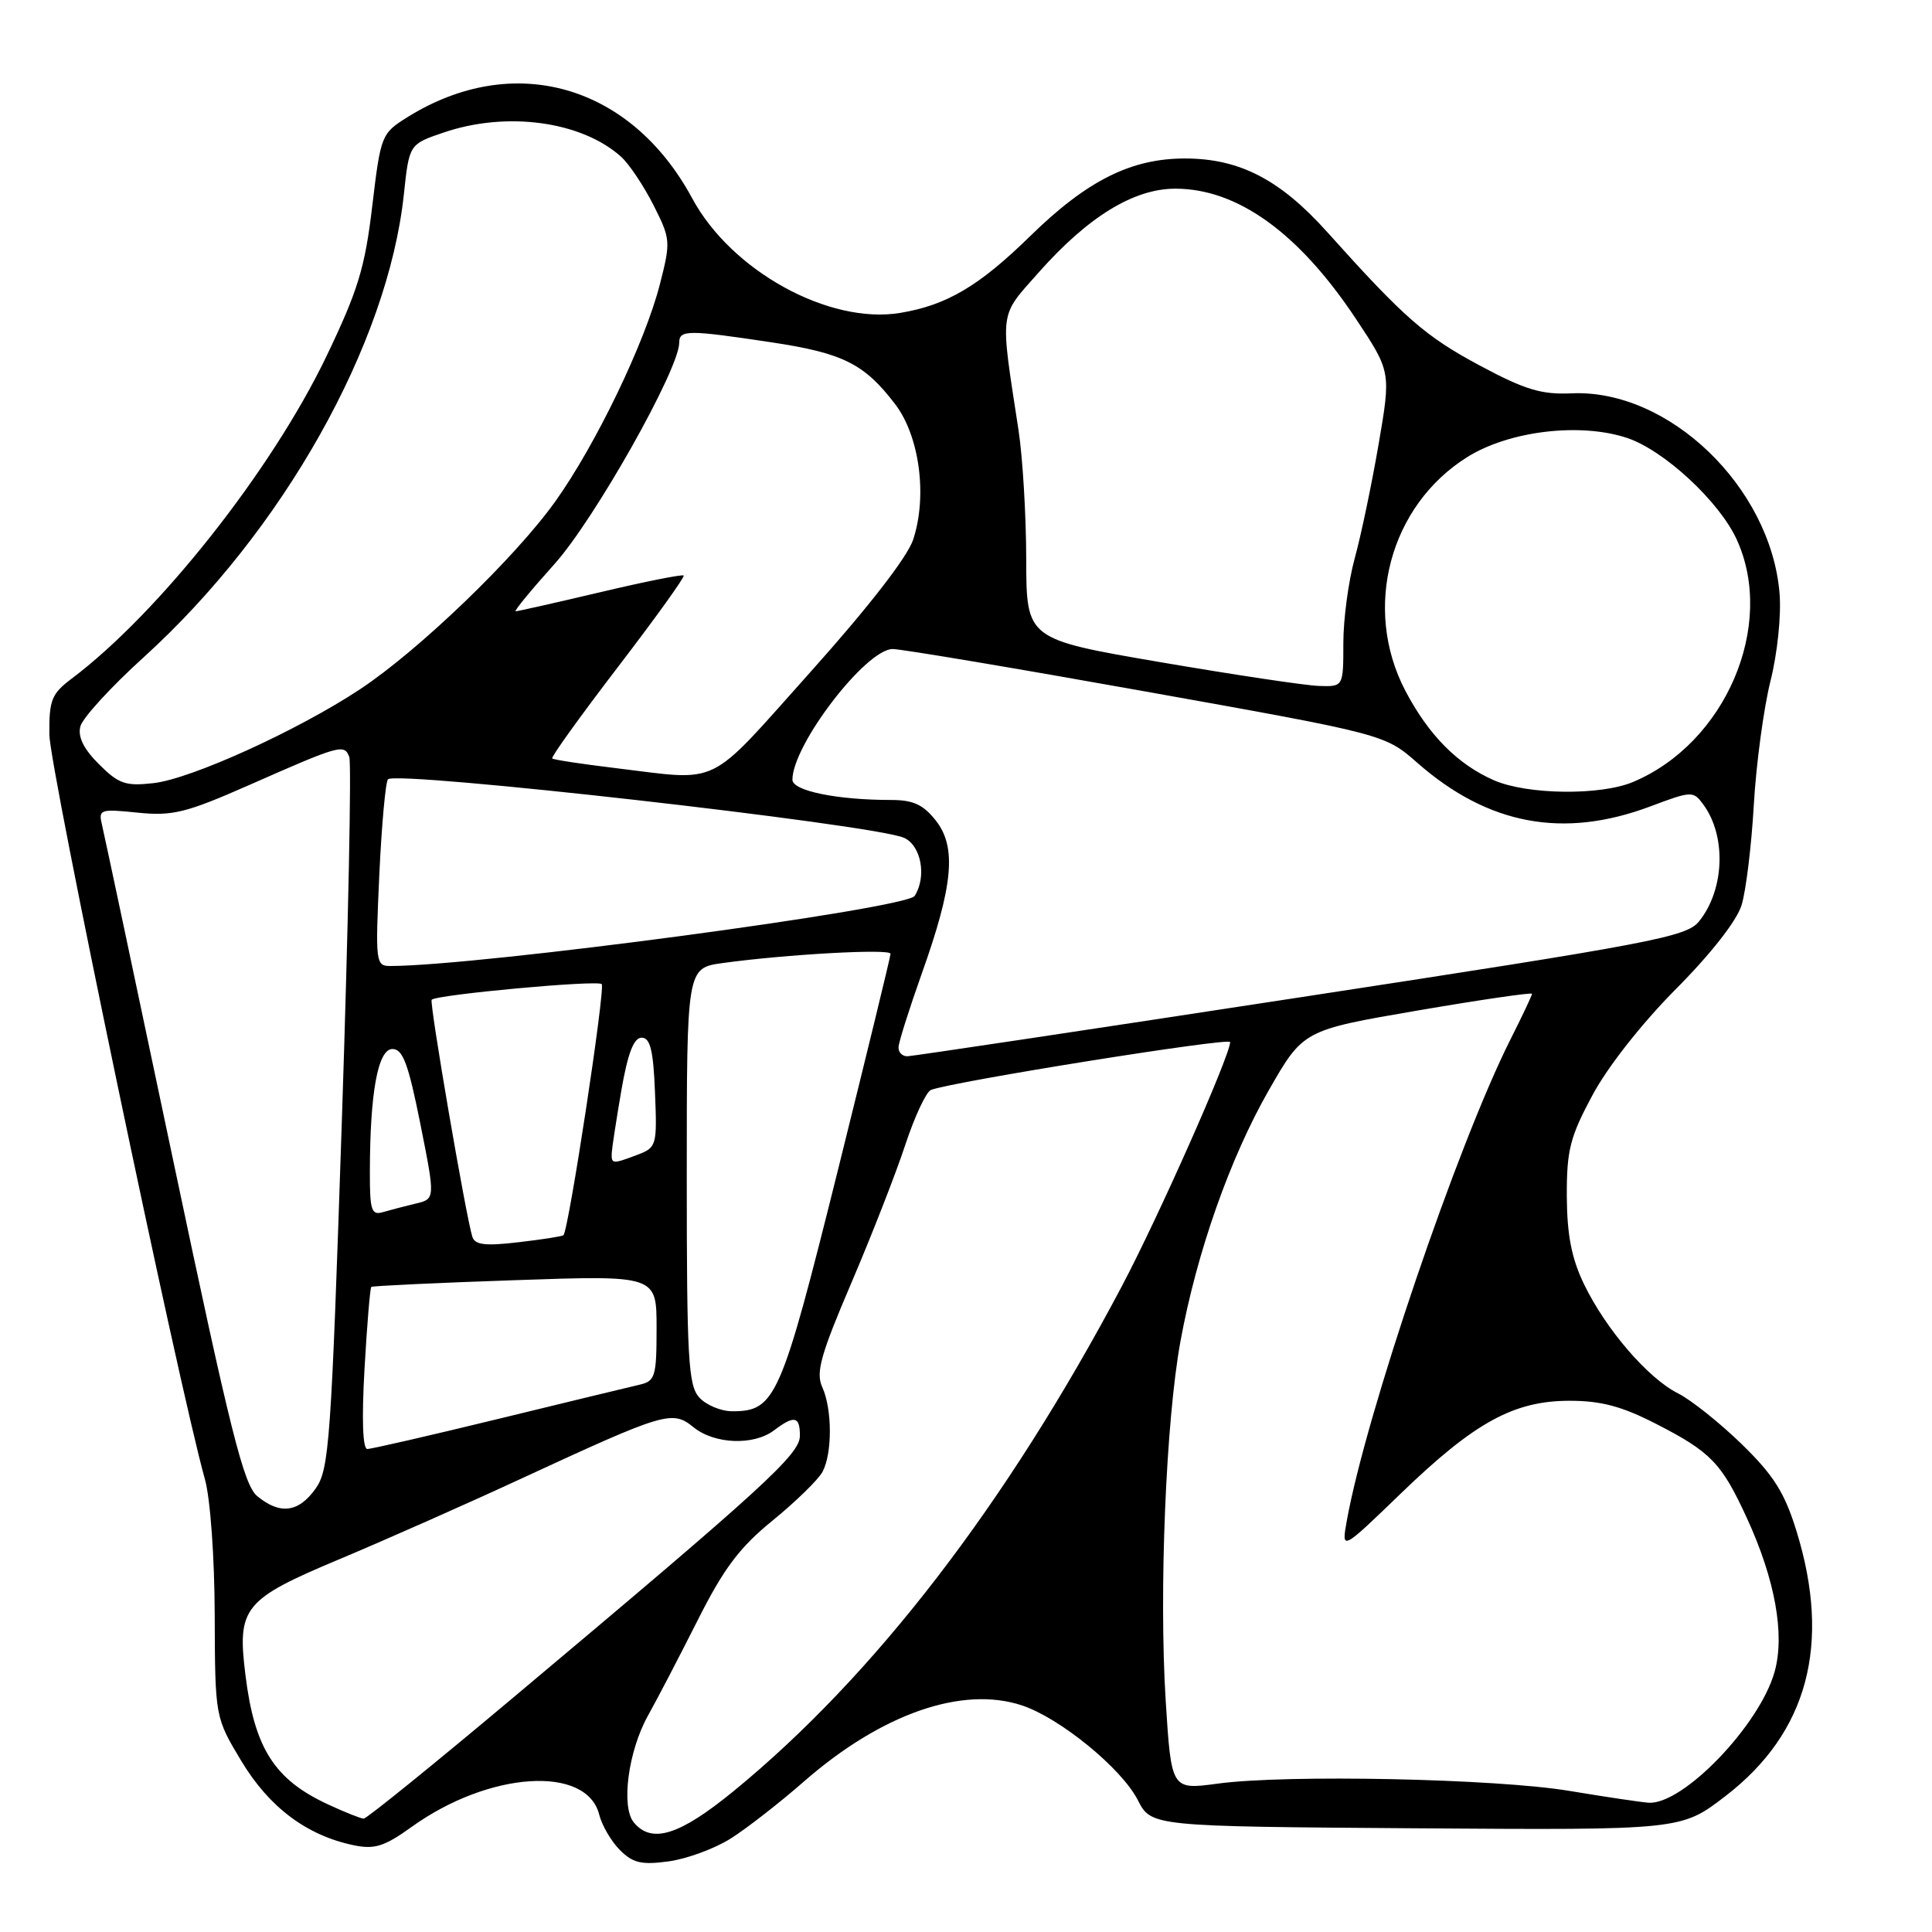 <?xml version="1.0" encoding="UTF-8" standalone="no"?>
<!DOCTYPE svg PUBLIC "-//W3C//DTD SVG 1.1//EN" "http://www.w3.org/Graphics/SVG/1.1/DTD/svg11.dtd" >
<svg xmlns="http://www.w3.org/2000/svg" xmlns:xlink="http://www.w3.org/1999/xlink" version="1.1" viewBox="0 0 256 256">
 <g >
 <path fill="currentColor"
d=" M 96.83 243.61 C 98.95 242.27 103.30 238.88 106.50 236.08 C 116.77 227.10 127.48 223.35 135.40 225.97 C 140.42 227.62 148.60 234.30 150.76 238.51 C 152.55 242.01 152.55 242.01 187.66 242.26 C 222.77 242.50 222.77 242.50 228.63 237.99 C 239.54 229.61 242.68 217.88 238.04 202.86 C 236.46 197.76 235.02 195.48 230.79 191.36 C 227.88 188.53 224.08 185.50 222.35 184.63 C 218.36 182.63 212.77 176.13 209.88 170.14 C 208.24 166.73 207.64 163.65 207.61 158.50 C 207.59 152.41 208.03 150.67 211.00 145.13 C 213.01 141.37 217.56 135.59 222.07 131.05 C 226.71 126.38 230.14 122.00 230.77 119.93 C 231.35 118.04 232.08 112.06 232.39 106.64 C 232.70 101.22 233.70 93.85 234.59 90.27 C 235.52 86.58 236.04 81.53 235.80 78.61 C 234.63 64.53 221.11 51.53 208.23 52.12 C 204.24 52.30 202.06 51.64 196.05 48.42 C 188.85 44.56 186.10 42.16 175.90 30.79 C 169.62 23.78 164.24 21.00 157.00 21.00 C 149.86 21.00 144.02 23.93 136.50 31.29 C 129.76 37.89 125.45 40.44 119.29 41.46 C 109.85 43.03 96.90 35.90 91.72 26.28 C 83.58 11.18 68.03 6.76 53.98 15.53 C 50.53 17.69 50.45 17.90 49.32 27.34 C 48.36 35.48 47.43 38.50 43.25 47.22 C 35.99 62.33 21.06 81.22 9.50 89.92 C 6.83 91.93 6.50 92.75 6.54 97.34 C 6.58 101.80 23.64 183.46 27.15 196.00 C 27.87 198.56 28.43 206.34 28.45 214.03 C 28.50 227.56 28.50 227.56 32.00 233.38 C 35.68 239.48 40.65 243.21 46.85 244.50 C 49.63 245.08 50.92 244.68 54.55 242.07 C 64.81 234.70 77.74 233.86 79.40 240.45 C 79.76 241.88 80.99 243.99 82.14 245.14 C 83.87 246.87 85.01 247.13 88.61 246.64 C 91.01 246.31 94.71 244.95 96.83 243.61 Z  M 83.99 241.49 C 82.26 239.40 83.24 232.02 85.87 227.31 C 87.05 225.21 89.99 219.56 92.42 214.74 C 95.92 207.79 97.98 205.05 102.41 201.45 C 105.47 198.95 108.43 196.06 108.99 195.02 C 110.30 192.56 110.28 186.71 108.95 183.79 C 108.08 181.88 108.73 179.53 112.81 169.99 C 115.51 163.67 118.73 155.43 119.96 151.68 C 121.20 147.93 122.73 144.66 123.36 144.42 C 126.30 143.30 163.00 137.43 163.00 138.08 C 163.00 139.85 153.47 161.33 148.63 170.47 C 133.38 199.28 115.85 222.08 97.21 237.33 C 90.05 243.19 86.36 244.35 83.99 241.49 Z  M 43.50 239.11 C 36.37 235.82 33.72 231.68 32.52 221.93 C 31.41 212.99 32.27 211.93 44.98 206.60 C 51.10 204.03 62.01 199.20 69.21 195.86 C 88.16 187.10 89.07 186.83 91.90 189.12 C 94.67 191.37 99.87 191.57 102.56 189.53 C 105.26 187.49 106.00 187.65 105.99 190.25 C 105.98 192.71 101.33 196.97 68.23 224.75 C 57.59 233.69 48.57 240.99 48.19 240.98 C 47.81 240.97 45.70 240.13 43.50 239.11 Z  M 208.00 237.31 C 198.26 235.68 170.46 235.10 161.35 236.34 C 155.21 237.17 155.21 237.17 154.46 225.34 C 153.56 210.91 154.49 188.25 156.42 177.71 C 158.57 165.98 162.97 153.48 168.09 144.52 C 172.68 136.50 172.68 136.50 187.84 133.90 C 196.18 132.47 203.00 131.48 203.00 131.68 C 203.00 131.89 201.71 134.63 200.12 137.78 C 193.14 151.66 181.00 187.36 178.46 201.50 C 177.74 205.50 177.74 205.50 185.62 197.89 C 195.40 188.45 200.58 185.61 208.00 185.61 C 212.18 185.61 214.95 186.36 219.50 188.70 C 226.73 192.41 228.14 193.89 231.49 201.19 C 235.22 209.33 236.52 216.57 235.15 221.50 C 233.18 228.59 222.99 239.18 218.44 238.87 C 217.37 238.79 212.68 238.09 208.00 237.31 Z  M 34.09 198.25 C 32.30 196.78 30.53 189.74 23.00 154.00 C 18.07 130.62 13.81 110.52 13.52 109.32 C 13.02 107.25 13.25 107.17 18.25 107.68 C 22.87 108.15 24.64 107.71 33.00 104.03 C 45.10 98.69 45.61 98.55 46.28 100.30 C 46.59 101.10 46.15 122.62 45.31 148.13 C 43.88 191.12 43.63 194.70 41.82 197.25 C 39.56 200.42 37.12 200.74 34.09 198.25 Z  M 48.30 181.38 C 48.63 175.54 49.04 170.66 49.20 170.52 C 49.37 170.39 57.94 169.98 68.25 169.63 C 87.00 168.98 87.00 168.98 87.00 175.97 C 87.00 182.40 86.82 183.00 84.75 183.48 C 83.51 183.76 75.11 185.80 66.07 188.00 C 57.04 190.20 49.21 192.00 48.67 192.00 C 48.06 192.00 47.92 188.02 48.30 181.38 Z  M 92.65 185.17 C 91.20 183.56 91.00 180.03 91.00 155.81 C 91.00 128.27 91.00 128.27 95.75 127.61 C 104.16 126.45 118.00 125.68 118.00 126.38 C 118.00 126.75 114.83 139.75 110.97 155.28 C 103.48 185.33 102.74 187.00 97.04 187.00 C 95.54 187.00 93.57 186.18 92.65 185.17 Z  M 62.59 163.89 C 61.76 161.31 56.86 132.80 57.20 132.47 C 57.88 131.79 79.16 129.83 79.73 130.40 C 80.24 130.91 75.36 162.98 74.66 163.67 C 74.52 163.82 71.84 164.24 68.72 164.60 C 64.32 165.12 62.94 164.96 62.59 163.89 Z  M 49.01 155.32 C 49.02 144.77 50.08 139.00 52.00 139.00 C 53.38 139.00 54.11 140.97 55.70 148.93 C 57.68 158.86 57.68 158.86 55.09 159.48 C 53.67 159.82 51.71 160.33 50.75 160.61 C 49.22 161.07 49.00 160.39 49.01 155.32 Z  M 81.06 152.75 C 81.10 152.06 81.67 148.35 82.33 144.50 C 83.19 139.54 83.98 137.50 85.02 137.50 C 86.16 137.50 86.57 139.16 86.79 144.76 C 87.08 151.78 87.00 152.05 84.48 153.01 C 81.16 154.27 80.99 154.26 81.06 152.75 Z  M 119.06 138.75 C 119.09 138.06 120.48 133.68 122.14 129.00 C 126.31 117.33 126.77 112.25 124.01 108.74 C 122.34 106.61 121.00 106.00 118.07 106.00 C 110.90 106.00 105.00 104.79 105.00 103.32 C 105.00 98.70 114.74 86.00 118.29 86.00 C 119.42 86.00 134.55 88.54 151.92 91.65 C 183.50 97.30 183.50 97.30 187.84 101.11 C 197.19 109.30 207.14 111.17 218.63 106.87 C 224.20 104.78 224.36 104.78 225.71 106.62 C 228.78 110.81 228.51 117.92 225.12 122.10 C 223.46 124.15 218.98 125.00 172.40 132.13 C 144.41 136.42 120.94 139.94 120.25 139.96 C 119.56 139.98 119.03 139.44 119.06 138.75 Z  M 50.26 115.92 C 50.57 109.28 51.09 103.58 51.41 103.26 C 52.58 102.09 115.61 109.23 119.75 111.00 C 122.05 111.98 122.83 116.14 121.20 118.71 C 120.11 120.42 63.42 128.00 51.71 128.00 C 49.78 128.00 49.73 127.53 50.26 115.92 Z  M 198.00 103.41 C 193.16 101.31 189.28 97.39 186.20 91.50 C 180.51 80.59 184.14 66.97 194.46 60.54 C 200.00 57.09 209.36 55.97 215.57 58.02 C 220.47 59.64 227.82 66.44 230.13 71.50 C 235.33 82.88 228.63 98.50 216.35 103.63 C 212.04 105.43 202.41 105.31 198.00 103.41 Z  M 13.11 101.26 C 11.07 99.23 10.29 97.62 10.65 96.25 C 10.94 95.13 14.71 91.01 19.04 87.09 C 37.48 70.36 51.38 45.63 53.51 25.79 C 54.22 19.11 54.22 19.11 58.79 17.56 C 67.16 14.70 77.10 16.07 82.32 20.79 C 83.36 21.73 85.28 24.60 86.58 27.16 C 88.86 31.67 88.89 32.00 87.44 37.66 C 85.46 45.40 78.96 58.90 73.59 66.43 C 68.25 73.91 55.47 86.20 47.69 91.34 C 39.45 96.79 25.33 103.21 20.34 103.77 C 16.63 104.19 15.72 103.87 13.11 101.26 Z  M 81.50 101.77 C 77.10 101.24 73.35 100.67 73.17 100.50 C 72.99 100.32 76.91 94.87 81.88 88.38 C 86.85 81.89 90.77 76.44 90.59 76.26 C 90.41 76.08 85.44 77.07 79.54 78.47 C 73.65 79.86 68.60 81.00 68.33 81.00 C 68.06 81.00 70.37 78.19 73.46 74.75 C 78.76 68.86 90.00 48.92 90.00 45.42 C 90.00 43.69 91.13 43.69 102.16 45.35 C 111.69 46.78 114.52 48.19 118.61 53.55 C 121.85 57.80 122.90 65.73 121.00 71.50 C 120.24 73.81 115.05 80.49 107.33 89.11 C 93.50 104.56 95.70 103.48 81.50 101.77 Z  M 153.75 87.74 C 136.00 84.70 136.00 84.70 135.98 74.10 C 135.97 68.27 135.51 60.58 134.96 57.00 C 132.49 40.87 132.33 42.09 137.64 36.09 C 144.18 28.71 150.23 25.00 155.74 25.00 C 163.96 25.00 172.09 30.85 179.64 42.21 C 184.32 49.26 184.32 49.26 182.67 58.88 C 181.76 64.17 180.34 70.96 179.51 73.97 C 178.68 76.98 178.00 82.04 178.00 85.22 C 178.00 91.00 178.00 91.00 174.75 90.89 C 172.96 90.83 163.51 89.41 153.75 87.74 Z "/>
</g>
</svg>